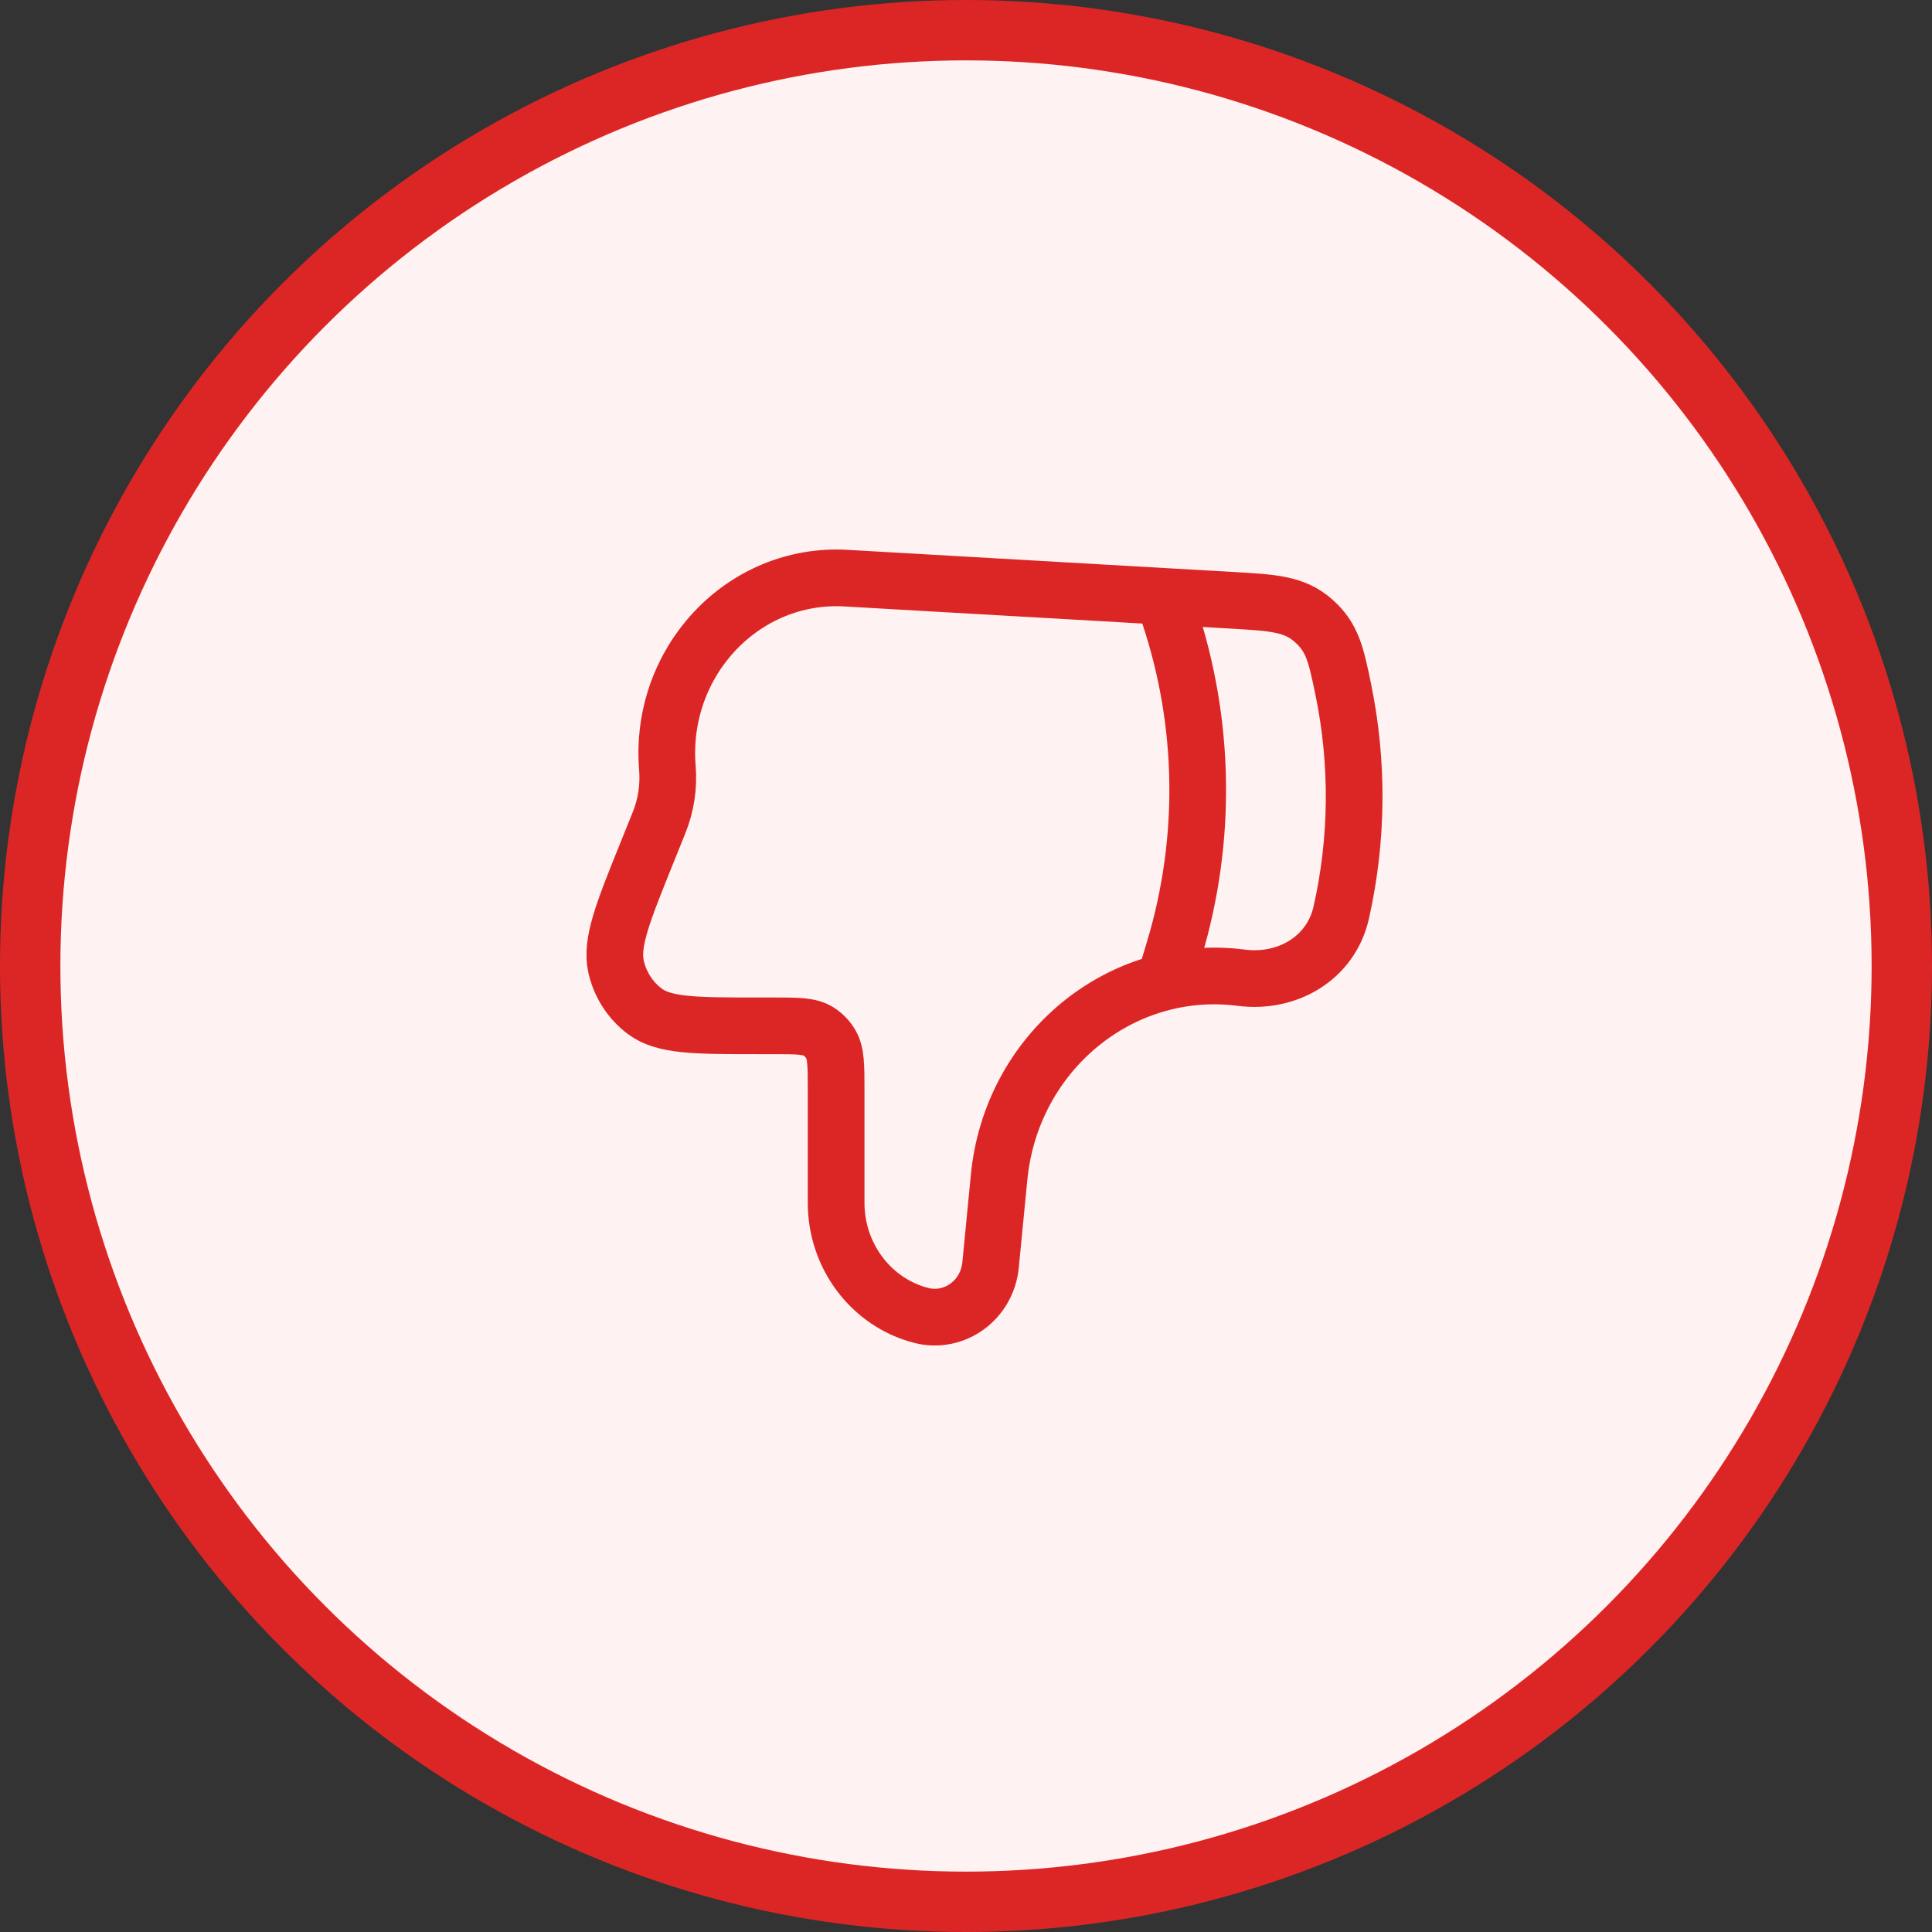 <svg width="32" height="32" viewBox="0 0 32 32" fill="none" xmlns="http://www.w3.org/2000/svg">
<rect x="0" y="0" width="32" height="32" fill="#333333" stroke="none"/>
<circle cx="16" cy="16" r="15.5" fill="#FEF2F2" stroke="#DC2626"/>
<path d="M16.548 19.501L16.407 20.951C16.351 21.534 15.807 21.929 15.257 21.787C14.43 21.573 13.849 20.805 13.849 19.924V18.066C13.849 17.652 13.849 17.445 13.76 17.294C13.709 17.208 13.639 17.135 13.556 17.083C13.409 16.991 13.209 16.991 12.809 16.991H12.566C11.524 16.991 11.003 16.991 10.682 16.752C10.441 16.572 10.272 16.31 10.204 16.012C10.115 15.614 10.315 15.116 10.716 14.122L10.916 13.626C11.032 13.339 11.079 13.029 11.054 12.72C10.912 10.96 12.308 9.478 14.013 9.576L20.395 9.942C21.093 9.982 21.441 10.002 21.756 10.281C22.071 10.559 22.13 10.847 22.249 11.42C22.5 12.641 22.489 13.901 22.215 15.116C22.042 15.88 21.312 16.292 20.558 16.194C18.56 15.937 16.748 17.431 16.548 19.501Z" stroke="#DC2626" stroke-width="0.939" stroke-linecap="round" stroke-linejoin="round"/>
<path d="M19.367 16L19.451 15.72C19.994 13.91 19.965 11.976 19.367 10.184" stroke="#DC2626" stroke-width="0.939" stroke-linecap="round" stroke-linejoin="round"/>
</svg>
